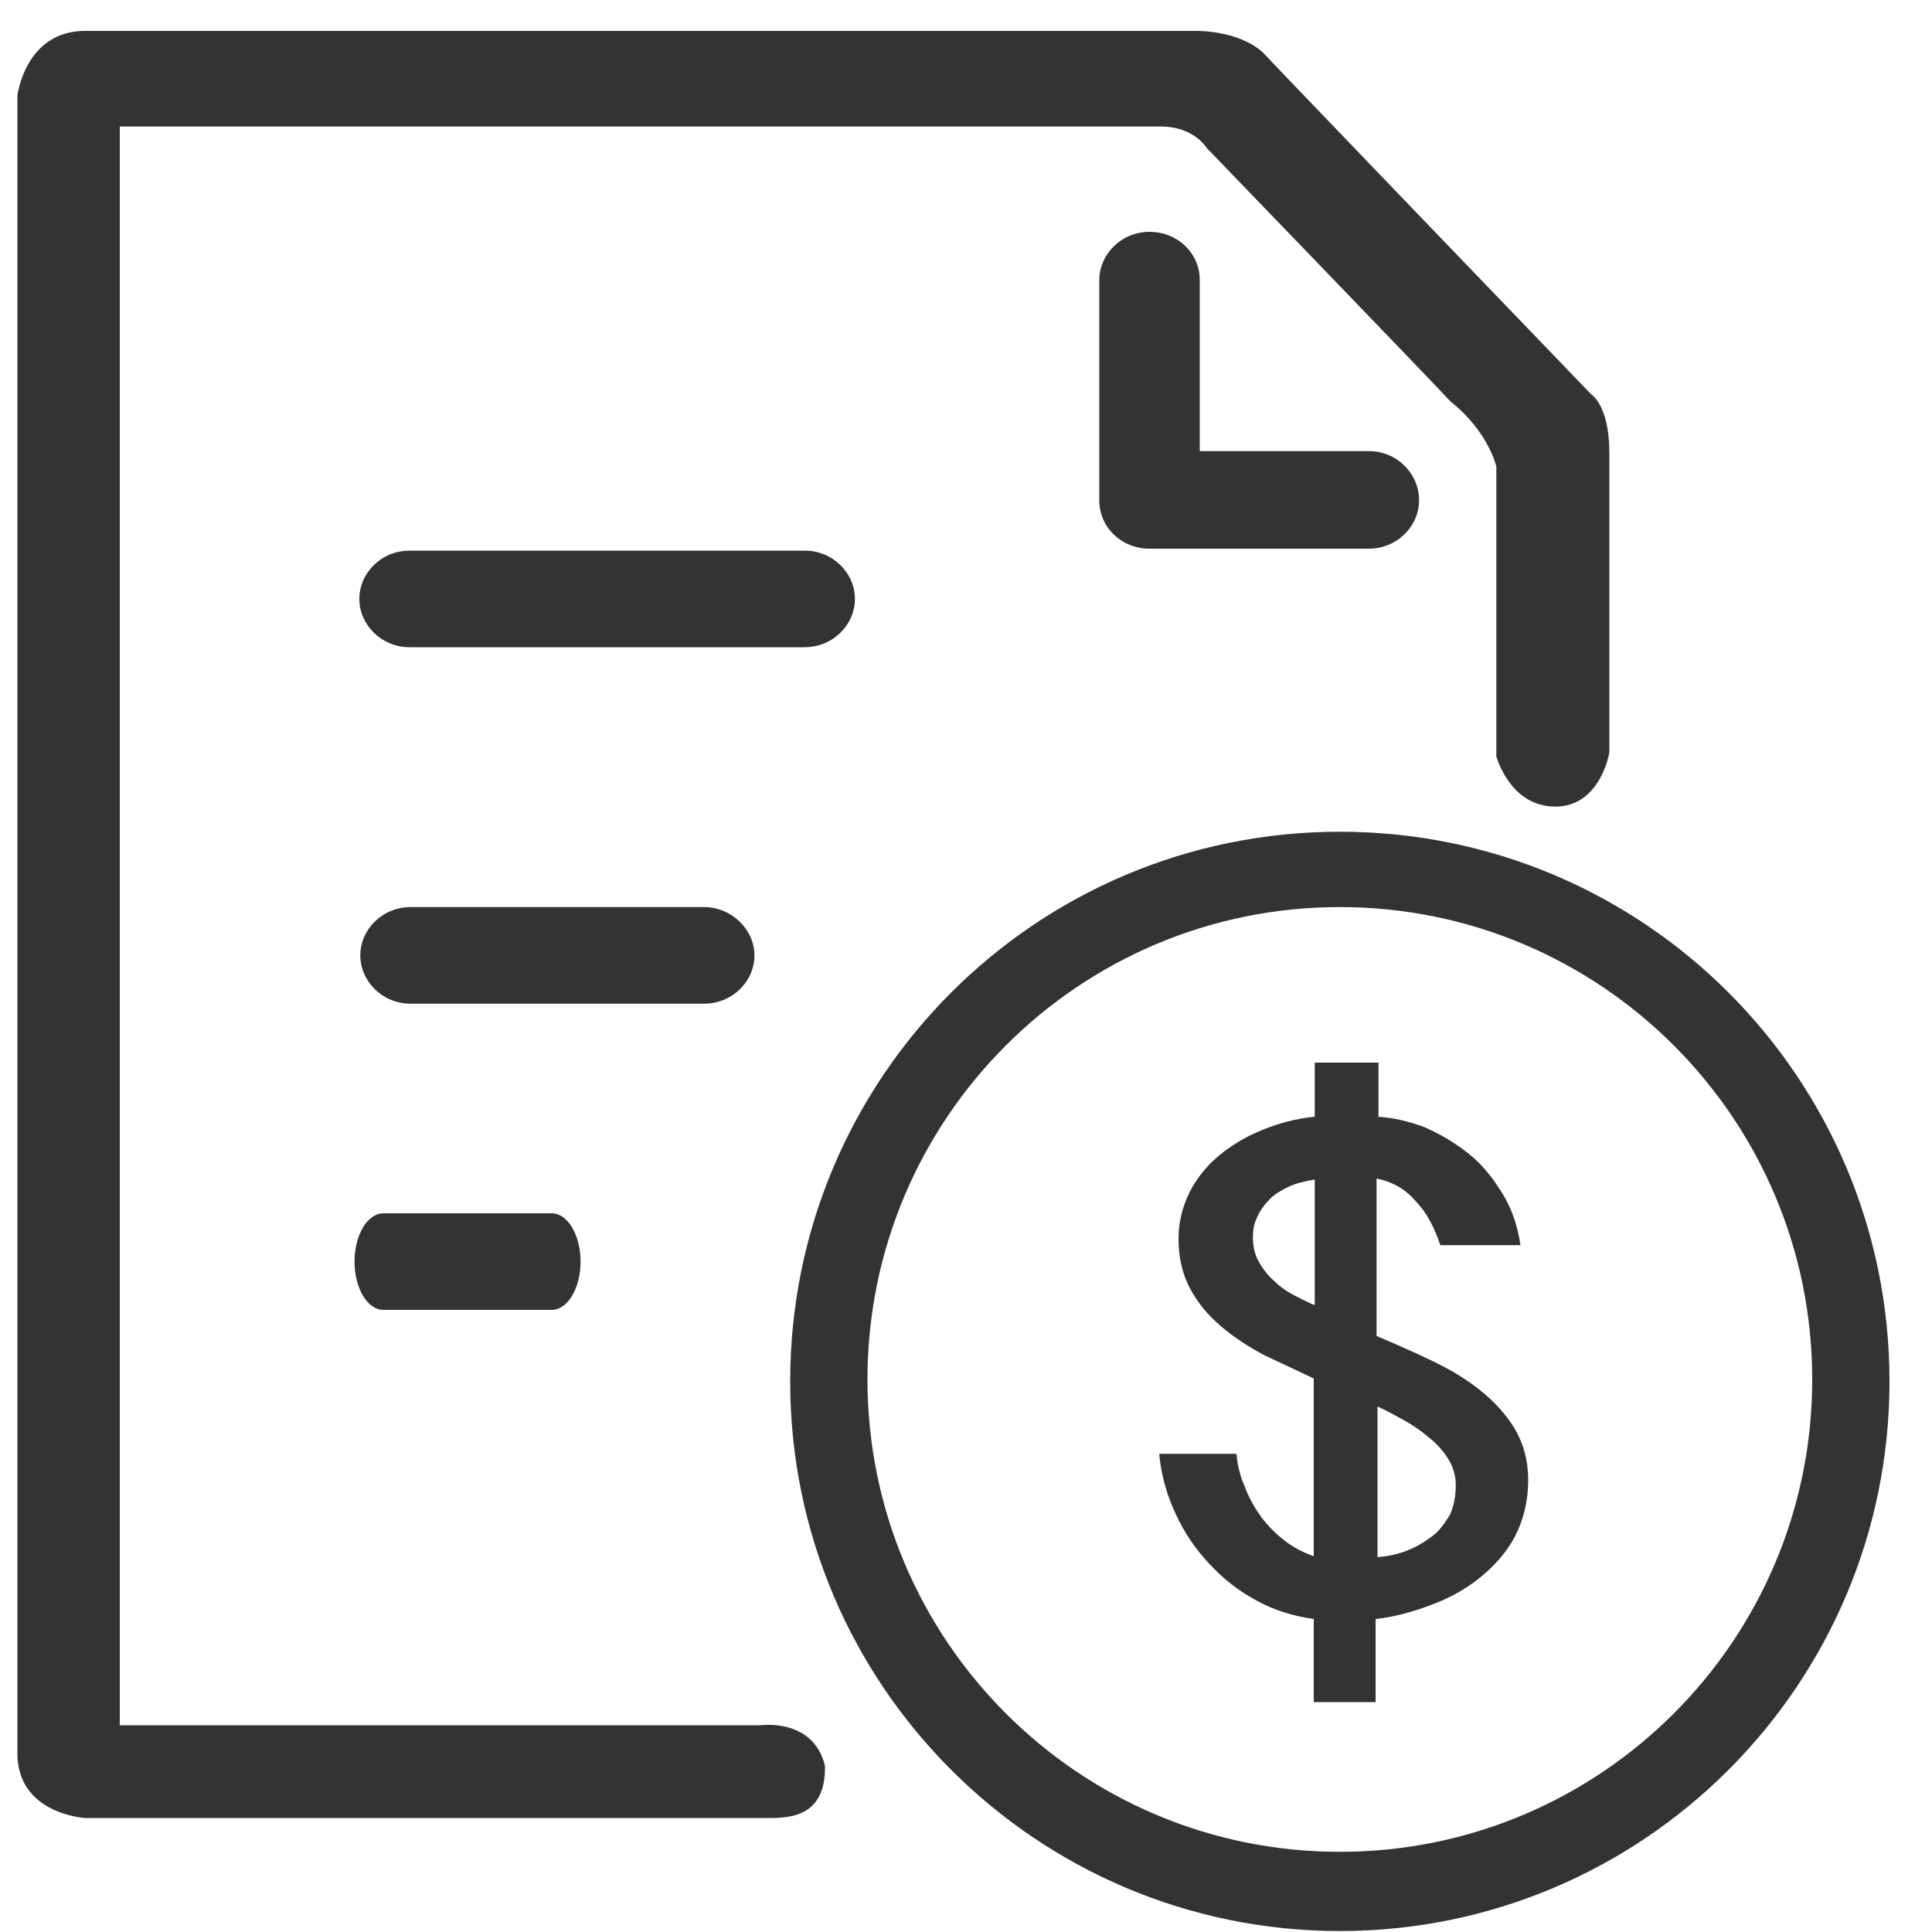 <?xml version="1.0" standalone="no"?><!DOCTYPE svg PUBLIC "-//W3C//DTD SVG 1.1//EN" "http://www.w3.org/Graphics/SVG/1.1/DTD/svg11.dtd"><svg class="icon" width="200px" height="200.00px" viewBox="0 0 1024 1024" version="1.1" xmlns="http://www.w3.org/2000/svg"><path fill="#333333" d="M426.496 291.84h-209.408c-14.848 0-26.624 11.776-26.624 25.6s11.776 25.6 26.624 25.6h209.408c14.848 0 26.624-11.776 26.624-25.6s-11.776-25.6-26.624-25.6zM373.248 480.768h-155.648c-14.848 0-26.624 11.776-26.624 25.6s11.776 25.6 26.624 25.6h155.648c14.848 0 26.624-11.776 26.624-25.6s-12.288-25.6-26.624-25.6zM292.352 643.072h-89.088c-8.704 0-15.36 11.776-15.36 25.6s6.656 25.6 15.36 25.6h89.088c8.704 0 15.36-11.776 15.36-25.6s-6.656-25.6-15.36-25.6zM725.504 239.104h-89.6v-90.624c0-14.336-11.776-25.6-26.624-25.6-14.848 0-26.624 11.776-26.624 25.6v116.736c0 14.336 11.776 25.6 26.624 25.6h116.224c14.848 0 26.624-11.776 26.624-25.6 0-14.336-11.776-26.112-26.624-26.112zM710.144 440.832c-161.28 0-291.328 130.56-291.328 291.328s130.56 291.328 291.328 291.328 291.328-130.56 291.328-291.328S871.424 440.832 710.144 440.832z m0 540.672c-138.24 0-250.368-112.128-250.368-250.368s112.128-250.368 250.368-250.368 250.368 112.128 250.368 250.368-112.128 250.368-250.368 250.368z"  /><path fill="#333333" d="M730.112 591.872c8.704 0.512 16.896 2.56 25.088 5.632 8.192 3.584 15.872 8.192 23.04 13.824s12.8 12.8 17.92 20.992c5.12 8.192 8.192 17.408 9.728 27.648h-42.496c-3.072-9.216-7.168-17.408-13.312-23.552-5.632-6.656-12.8-10.24-20.48-11.776v83.456c9.728 4.096 18.944 8.192 28.672 12.8 9.728 4.608 18.432 9.728 26.112 15.872 7.68 6.144 13.824 12.8 18.432 20.48s7.168 16.896 7.168 27.136c0 11.264-2.56 21.504-7.168 30.208-4.608 8.704-11.264 15.872-18.944 22.016-7.68 6.144-16.384 10.752-26.112 14.336-9.728 3.584-18.944 6.144-28.672 7.168v44.032H696.32v-44.032c-10.752-1.536-20.992-4.608-30.208-9.728-9.728-5.12-17.92-11.776-25.088-19.456-7.168-7.68-13.312-16.384-17.92-26.624-4.608-9.728-7.68-20.48-8.704-31.744h40.96c0.512 6.144 2.048 12.288 4.608 17.92 2.048 5.632 5.12 10.752 8.704 15.872 3.584 4.608 7.68 8.704 12.288 12.288 4.608 3.584 9.728 6.144 15.36 8.192v-94.208l-26.112-12.288c-8.704-4.608-16.384-9.728-23.04-15.36-6.656-5.632-12.288-12.288-16.384-19.968-4.096-7.68-6.144-16.384-6.144-26.624 0-8.704 2.048-16.384 5.632-24.064 3.584-7.168 8.704-13.824 15.36-19.456 6.656-5.632 14.336-10.24 23.04-13.824 8.704-3.584 17.92-6.144 28.16-7.168v-28.672h33.792v28.672zM664.064 655.872c0 4.608 1.024 9.216 3.072 12.8s4.608 7.168 8.192 10.24c3.072 3.072 6.656 5.632 10.752 7.68 4.096 2.048 7.68 4.096 10.752 5.12v-66.56c-5.632 1.024-10.24 2.048-14.336 4.096-4.096 2.048-7.68 4.096-10.24 7.168-2.56 2.56-4.608 5.632-6.144 9.216-1.536 3.072-2.048 6.656-2.048 10.24z m107.52 131.072c0-5.12-1.536-9.728-4.096-13.824-2.56-4.096-6.144-8.192-10.24-11.264-4.096-3.584-8.704-6.656-13.312-9.216-4.608-2.56-9.216-5.12-13.824-7.168v79.872c5.632-0.512 10.752-1.536 15.872-3.584 5.12-2.048 9.216-4.608 13.312-7.68s6.656-7.168 9.216-11.264c2.048-4.608 3.072-9.728 3.072-15.872z"  /><path fill="#333333" d="M9.216 50.688s4.096-34.304 35.84-34.304h587.264s23.04-1.024 36.864 11.264c16.896 17.92 174.08 181.248 174.08 181.248s9.728 5.632 9.728 31.232v158.72s-4.608 28.672-28.672 28.672-31.232-26.624-31.232-26.624v-153.6s-4.096-18.432-24.064-34.304c-15.36-16.384-129.536-134.656-129.536-134.656s-6.656-11.264-24.064-11.264h-551.936v847.36h339.456s28.16-4.096 34.304 21.504c0.512 27.648-19.456 27.648-30.72 27.648h-361.472s-35.84-2.048-35.84-34.304V50.688z"  /></svg>